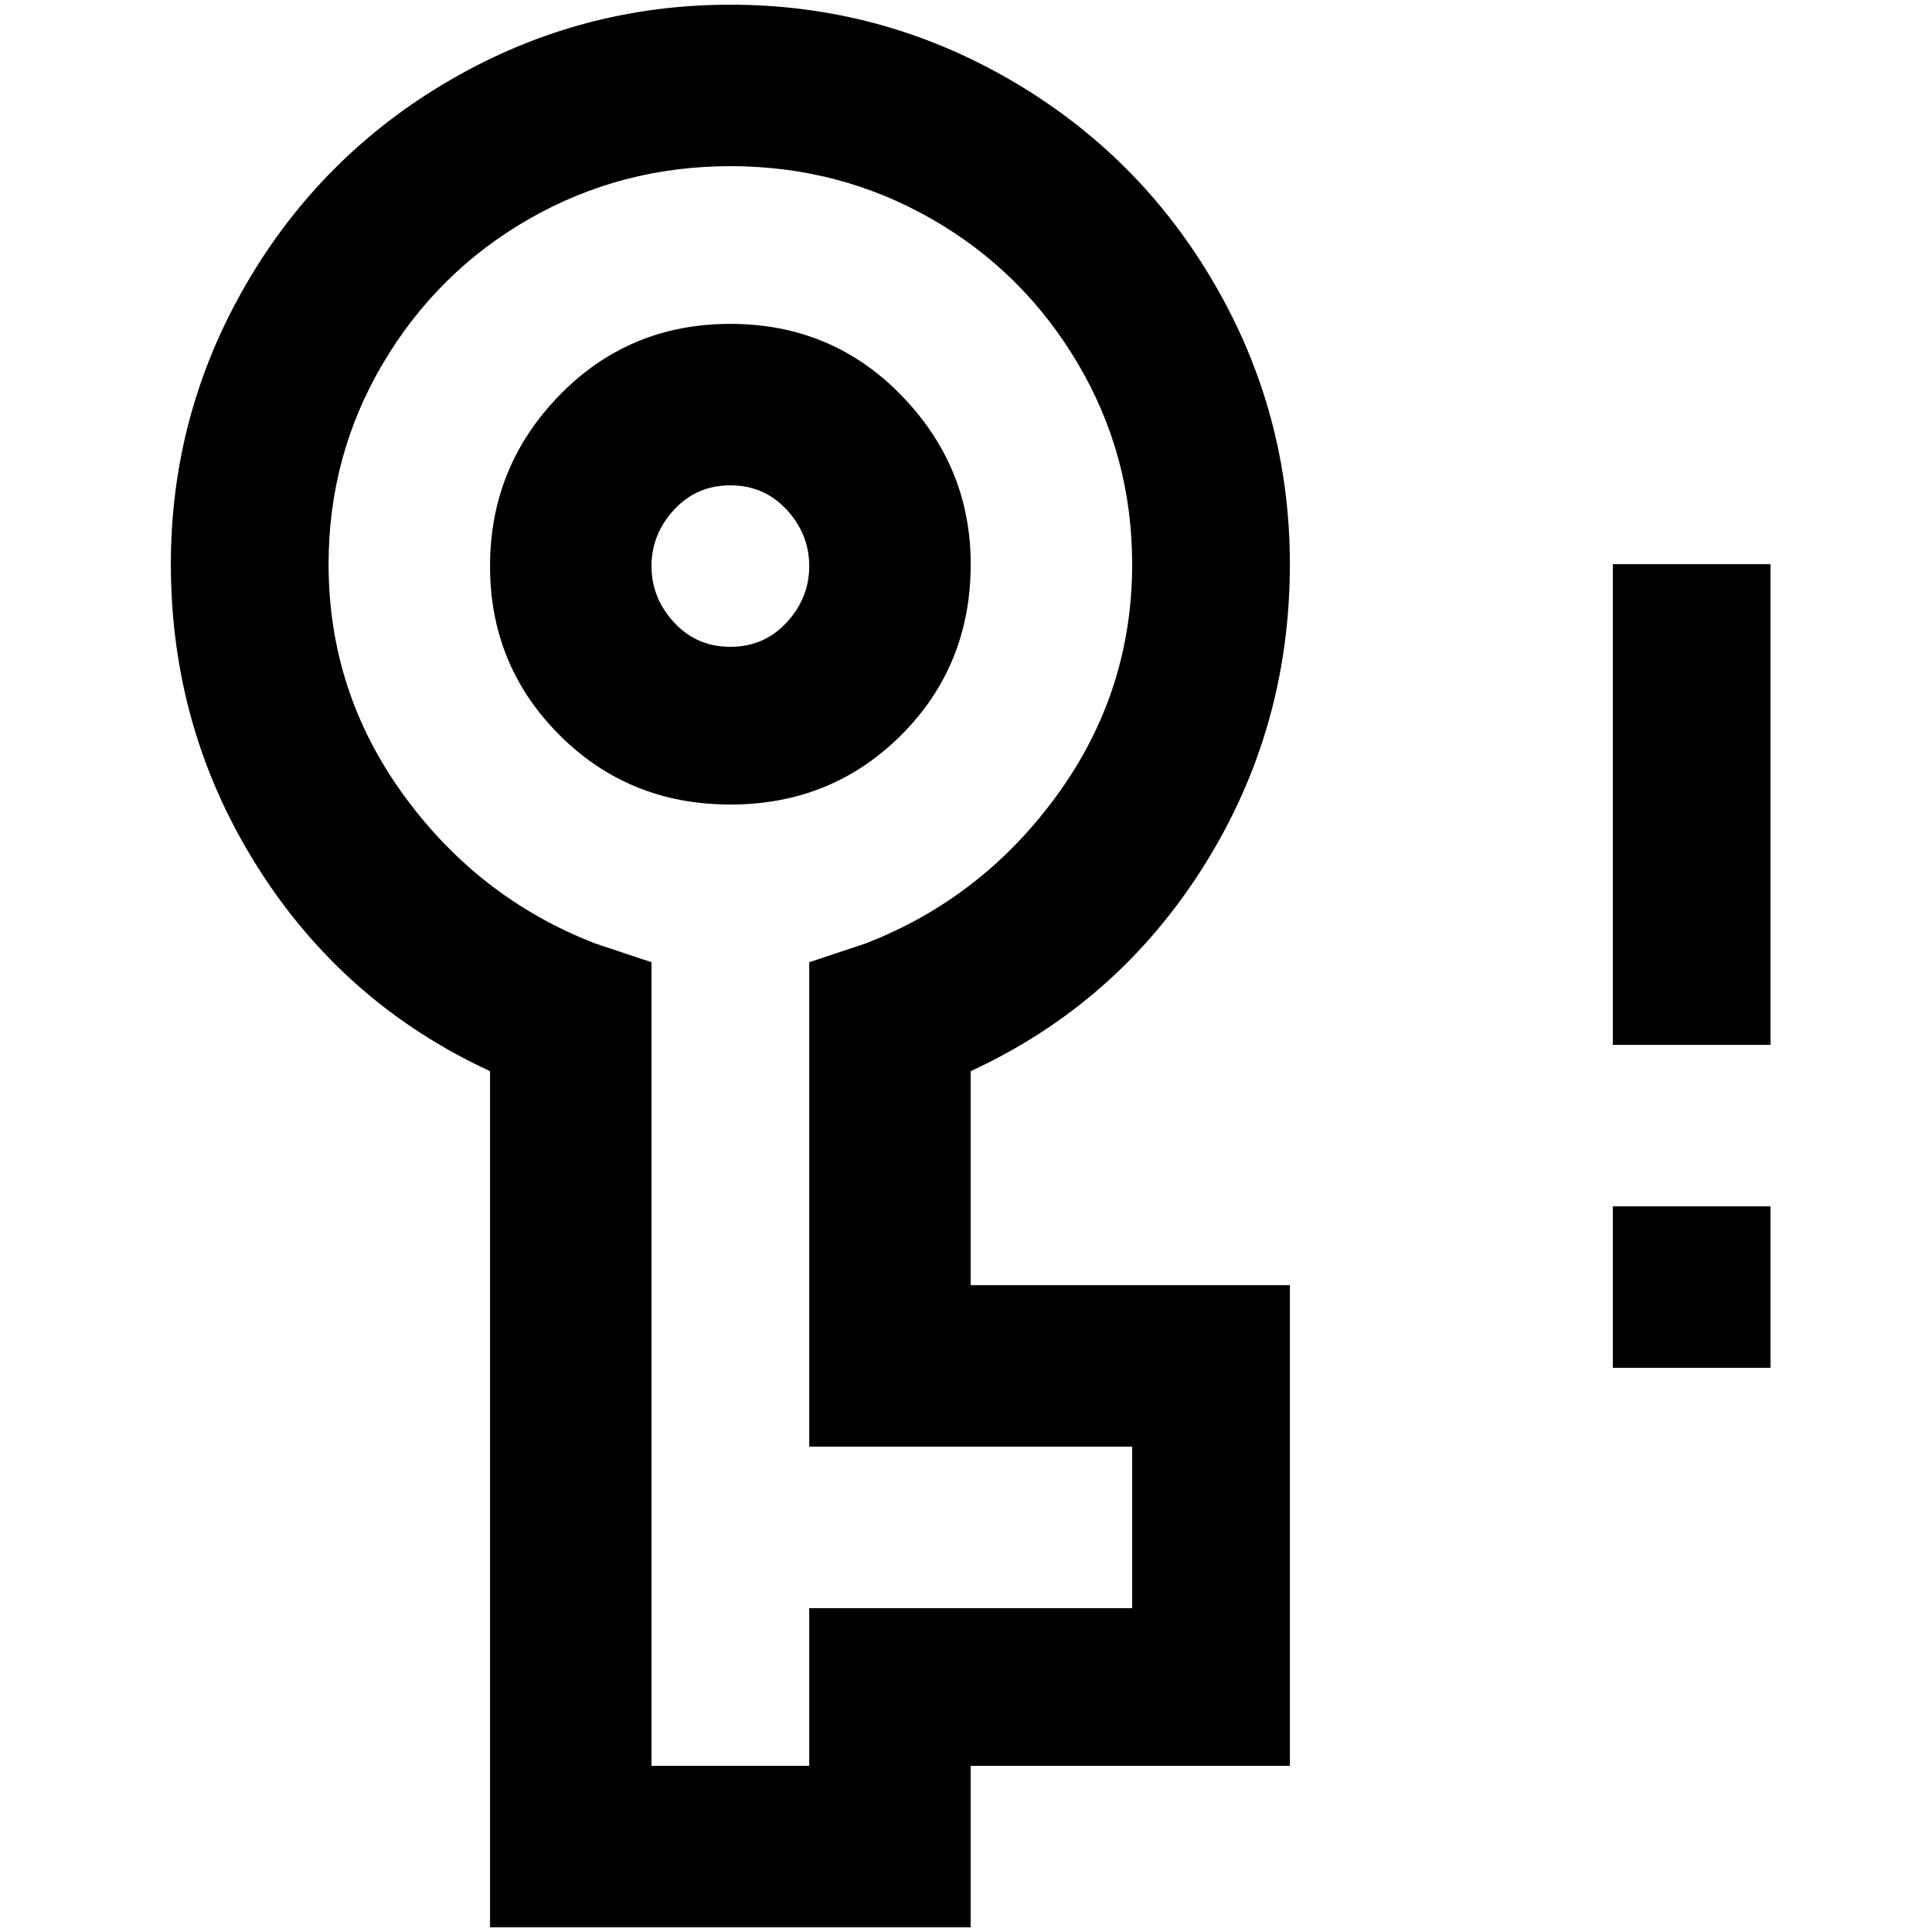 <?xml version="1.0" standalone="no"?>
<!DOCTYPE svg PUBLIC "-//W3C//DTD SVG 1.1//EN" "http://www.w3.org/Graphics/SVG/1.1/DTD/svg11.dtd" >
<svg xmlns="http://www.w3.org/2000/svg" xmlns:xlink="http://www.w3.org/1999/xlink" version="1.1" width="2048" height="2048" viewBox="-10 0 2058 2048">
   <path fill="currentColor"
d="M1364 1876h-340v172h-512v-912q-156 -72 -248 -218t-92 -322q0 -160 80 -298t218 -218t298 -80t298 80t218 218t80 298q0 176 -92 322t-248 218v228h340v512zM1196 1536h-344v-516l60 -20q124 -48 204 -158t80 -246q0 -116 -58 -214t-156 -154t-214 -56t-214 56t-156 154
t-58 214q0 136 80 246t204 158l60 20v856h168v-168h344v-172zM1024 596q0 108 -74 182t-182 74t-182 -74t-74 -180t74 -182t182 -76t182 76t74 180zM768 684q36 0 60 -26t24 -60t-24 -60t-60 -26t-60 26t-24 60t24 60t60 26zM1708 596h168v512h-168v-512zM1708 1452h168
v-172h-168v172z" />
</svg>
